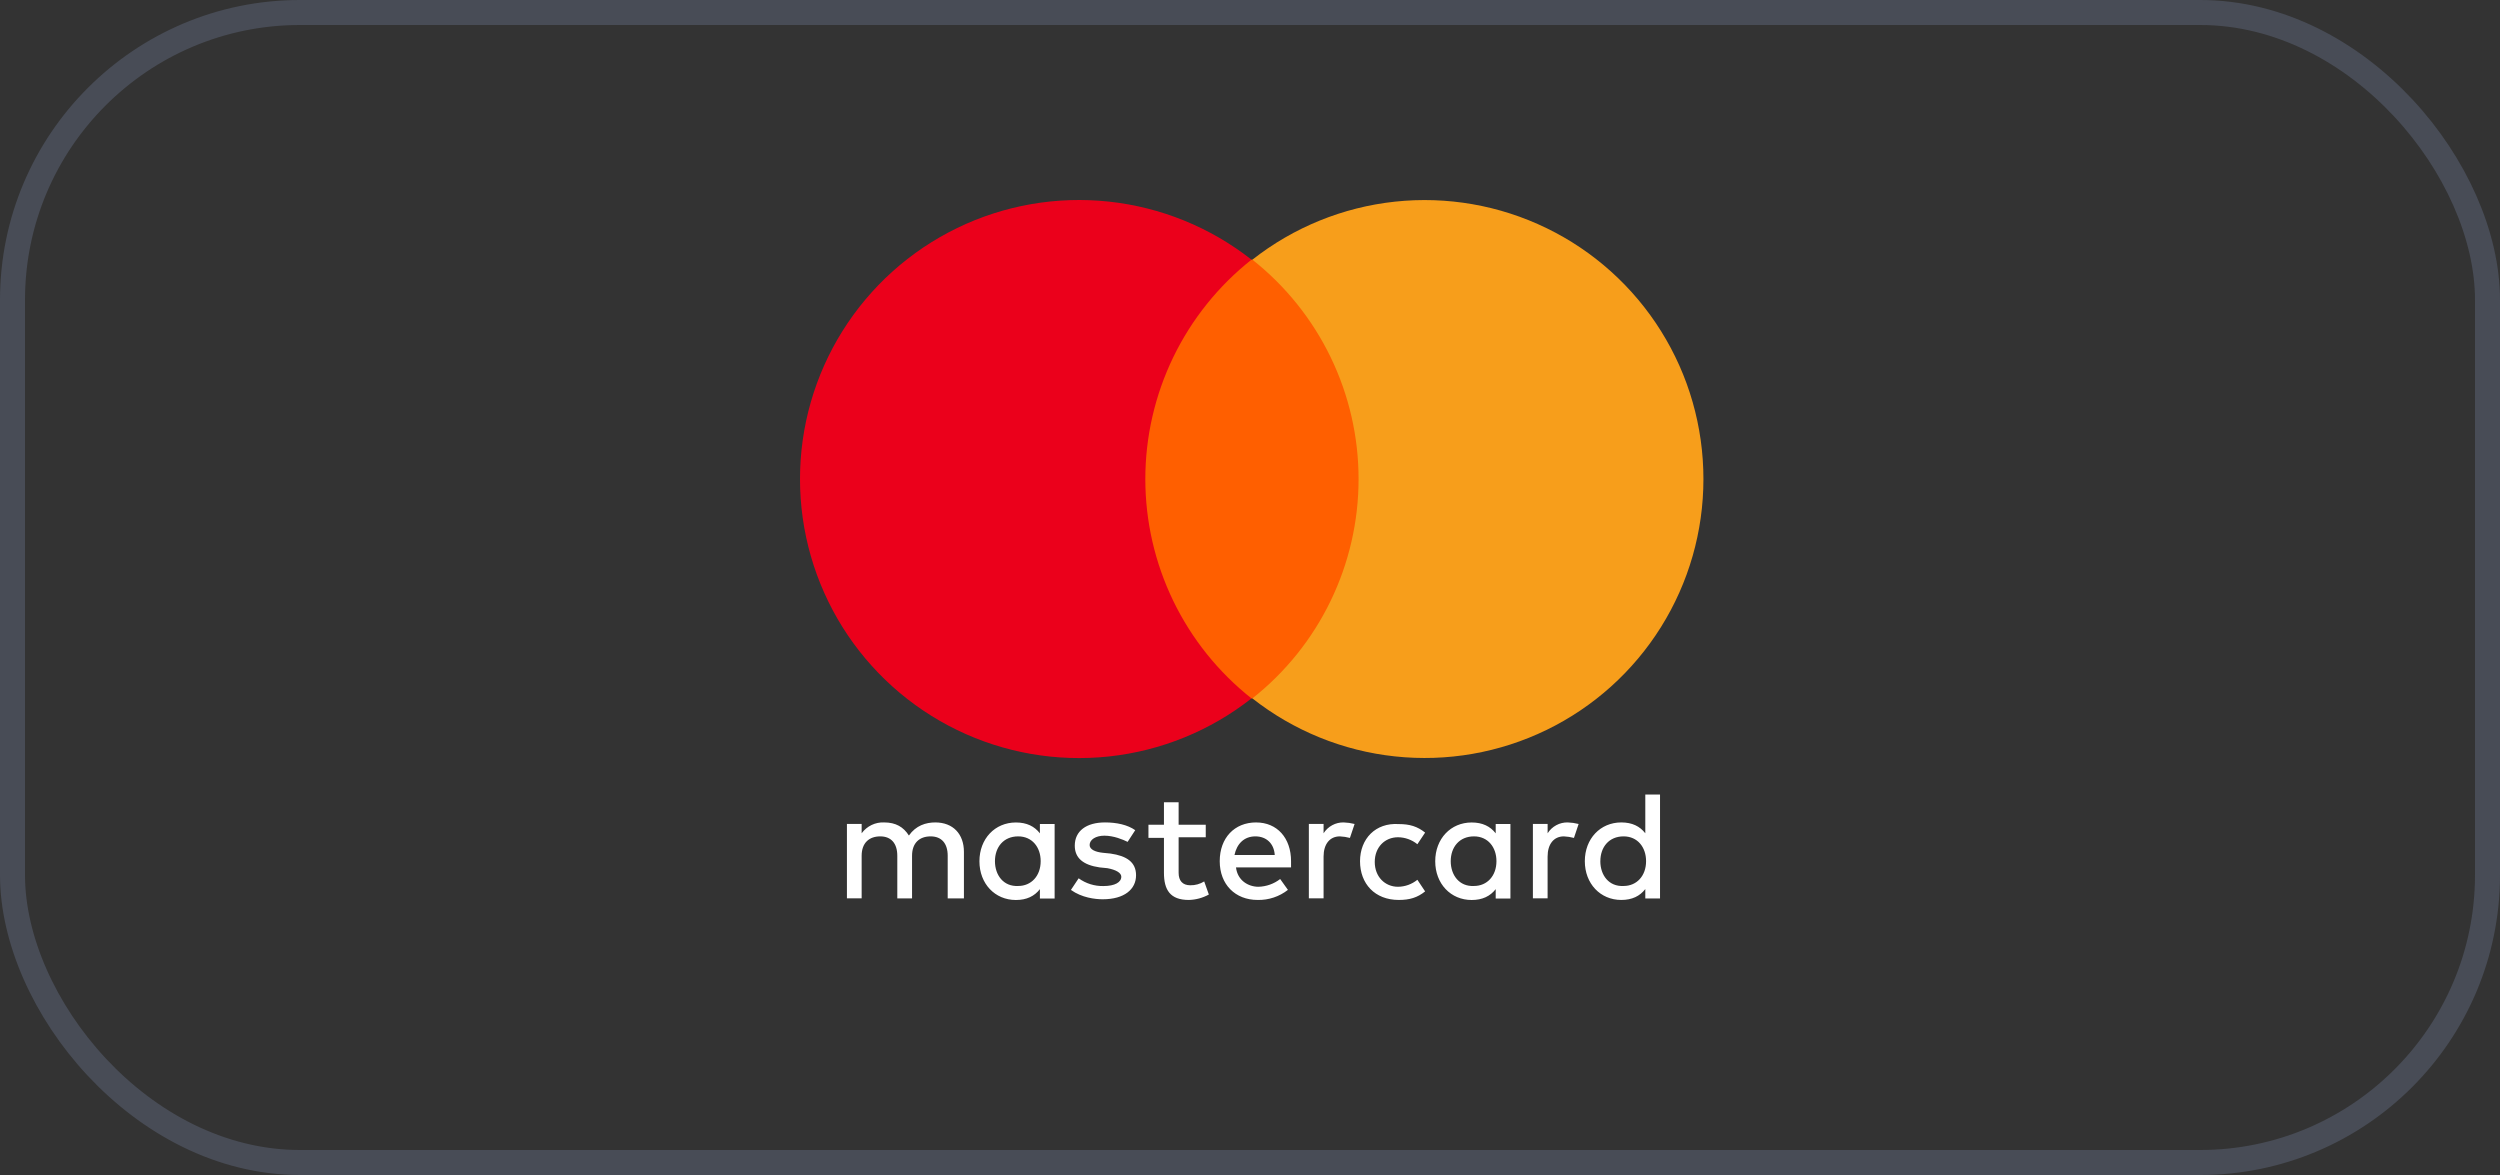 <svg width="100" height="47" viewBox="0 0 100 47" fill="none" xmlns="http://www.w3.org/2000/svg">
<rect x="0" y="0" width="100" height="47" fill="#333333" stroke="none"/>
<rect x="0.5" y="0.5" width="99" height="46" rx="11.5" stroke="#484C56"/>
<path d="M38.557 35.935V34.075C38.557 33.362 38.123 32.897 37.411 32.897C37.036 32.897 36.636 33.021 36.356 33.421C36.139 33.08 35.833 32.897 35.365 32.897C35.191 32.889 35.018 32.925 34.861 33.001C34.704 33.077 34.569 33.19 34.466 33.331V32.957H33.877V35.933H34.466V34.23C34.466 33.706 34.776 33.455 35.21 33.455C35.645 33.455 35.892 33.735 35.892 34.23V35.935H36.482V34.23C36.482 33.706 36.791 33.455 37.226 33.455C37.66 33.455 37.908 33.735 37.908 34.23V35.935H38.557ZM48.231 32.99H47.145V32.091H46.558V32.99H45.938V33.514H46.558V34.912C46.558 35.594 46.806 35.998 47.55 35.998C47.832 35.992 48.108 35.917 48.354 35.781L48.168 35.257C48.001 35.361 47.807 35.415 47.61 35.411C47.3 35.411 47.145 35.225 47.145 34.915V33.49H48.23V32.993L48.231 32.99ZM53.75 32.897C53.589 32.893 53.431 32.931 53.289 33.008C53.148 33.084 53.029 33.195 52.943 33.331V32.957H52.354V35.933H52.943V34.262C52.943 33.765 53.191 33.455 53.595 33.455C53.731 33.461 53.866 33.482 53.997 33.517L54.184 32.959C54.042 32.923 53.896 32.902 53.75 32.897ZM45.409 33.207C45.099 32.99 44.665 32.897 44.2 32.897C43.456 32.897 42.991 33.238 42.991 33.827C42.991 34.324 43.333 34.602 43.983 34.696L44.293 34.727C44.635 34.789 44.852 34.913 44.852 35.068C44.852 35.285 44.604 35.442 44.138 35.442C43.783 35.45 43.434 35.341 43.146 35.132L42.837 35.597C43.271 35.907 43.798 35.971 44.109 35.971C44.977 35.971 45.442 35.569 45.442 35.01C45.442 34.486 45.068 34.235 44.419 34.142L44.109 34.111C43.83 34.081 43.585 33.987 43.585 33.801C43.585 33.584 43.833 33.427 44.174 33.427C44.548 33.427 44.918 33.582 45.105 33.675L45.409 33.207ZM54.401 34.447C54.401 35.346 54.99 35.998 55.951 35.998C56.385 35.998 56.695 35.905 57.005 35.656L56.695 35.191C56.476 35.369 56.203 35.468 55.921 35.471C55.397 35.471 54.99 35.068 54.99 34.479C54.99 33.89 55.391 33.49 55.921 33.49C56.203 33.493 56.476 33.591 56.695 33.769L57.005 33.304C56.695 33.056 56.385 32.963 55.951 32.963C55.021 32.901 54.401 33.552 54.401 34.451V34.447ZM50.246 32.897C49.378 32.897 48.789 33.517 48.789 34.447C48.789 35.378 49.408 35.998 50.307 35.998C50.745 36.007 51.172 35.865 51.517 35.595L51.207 35.161C50.958 35.354 50.653 35.462 50.338 35.471C49.935 35.471 49.501 35.223 49.44 34.696H51.642V34.448C51.642 33.517 51.083 32.898 50.246 32.898V32.897ZM50.215 33.455C50.65 33.455 50.96 33.735 50.99 34.2H49.379C49.471 33.765 49.753 33.455 50.215 33.455ZM42.185 34.447V32.959H41.596V33.333C41.379 33.054 41.072 32.899 40.635 32.899C39.798 32.899 39.177 33.55 39.177 34.45C39.177 35.349 39.797 36 40.635 36C41.069 36 41.379 35.845 41.596 35.566V35.94H42.185V34.447ZM39.798 34.447C39.798 33.889 40.139 33.455 40.728 33.455C41.287 33.455 41.627 33.89 41.627 34.447C41.627 35.036 41.252 35.439 40.728 35.439C40.139 35.47 39.798 35.005 39.798 34.447ZM62.711 32.897C62.551 32.893 62.392 32.931 62.251 33.008C62.109 33.084 61.99 33.195 61.905 33.331V32.957H61.316V35.933H61.904V34.262C61.904 33.765 62.152 33.455 62.555 33.455C62.692 33.461 62.827 33.482 62.958 33.517L63.145 32.959C63.002 32.923 62.857 32.902 62.71 32.897H62.711ZM60.417 34.447V32.959H59.828V33.333C59.61 33.054 59.303 32.899 58.866 32.899C58.029 32.899 57.409 33.55 57.409 34.45C57.409 35.349 58.029 36 58.866 36C59.3 36 59.61 35.845 59.828 35.566V35.94H60.417V34.447ZM58.029 34.447C58.029 33.889 58.371 33.455 58.96 33.455C59.518 33.455 59.858 33.89 59.858 34.447C59.858 35.036 59.484 35.439 58.96 35.439C58.371 35.47 58.029 35.005 58.029 34.447ZM66.401 34.447V31.781H65.812V33.331C65.595 33.052 65.288 32.897 64.851 32.897C64.014 32.897 63.393 33.548 63.393 34.447C63.393 35.346 64.013 35.998 64.851 35.998C65.285 35.998 65.595 35.843 65.812 35.563V35.938H66.401V34.447ZM64.014 34.447C64.014 33.889 64.355 33.455 64.944 33.455C65.503 33.455 65.843 33.89 65.843 34.447C65.843 35.036 65.468 35.439 64.944 35.439C64.354 35.471 64.013 35.006 64.013 34.447H64.014Z" fill="white"/>
<path d="M55.486 10.387H44.727V27.936H55.486V10.387Z" fill="#FF5F00"/>
<path d="M45.813 19.162C45.813 17.474 46.196 15.807 46.931 14.288C47.667 12.768 48.736 11.435 50.06 10.387C48.414 9.093 46.436 8.288 44.354 8.064C42.271 7.84 40.168 8.207 38.284 9.122C36.4 10.037 34.812 11.464 33.7 13.24C32.589 15.015 32 17.067 32 19.162C32 21.256 32.589 23.308 33.7 25.084C34.812 26.859 36.4 28.286 38.284 29.201C40.168 30.116 42.271 30.483 44.354 30.259C46.436 30.036 48.414 29.231 50.06 27.936C48.736 26.889 47.667 25.555 46.931 24.036C46.196 22.516 45.813 20.85 45.813 19.162Z" fill="#EB001B"/>
<path d="M68.137 19.162C68.138 21.254 67.551 23.305 66.441 25.08C65.332 26.855 63.745 28.282 61.863 29.197C59.981 30.112 57.879 30.48 55.798 30.256C53.717 30.034 51.741 29.229 50.095 27.936C51.42 26.889 52.49 25.555 53.225 24.036C53.961 22.516 54.343 20.85 54.343 19.162C54.343 17.473 53.961 15.807 53.225 14.287C52.49 12.768 51.42 11.434 50.095 10.387C51.741 9.094 53.717 8.289 55.798 8.066C57.879 7.843 59.981 8.211 61.863 9.126C63.745 10.041 65.332 11.468 66.441 13.243C67.551 15.017 68.138 17.069 68.137 19.162Z" fill="#F79E1B"/>
</svg>
